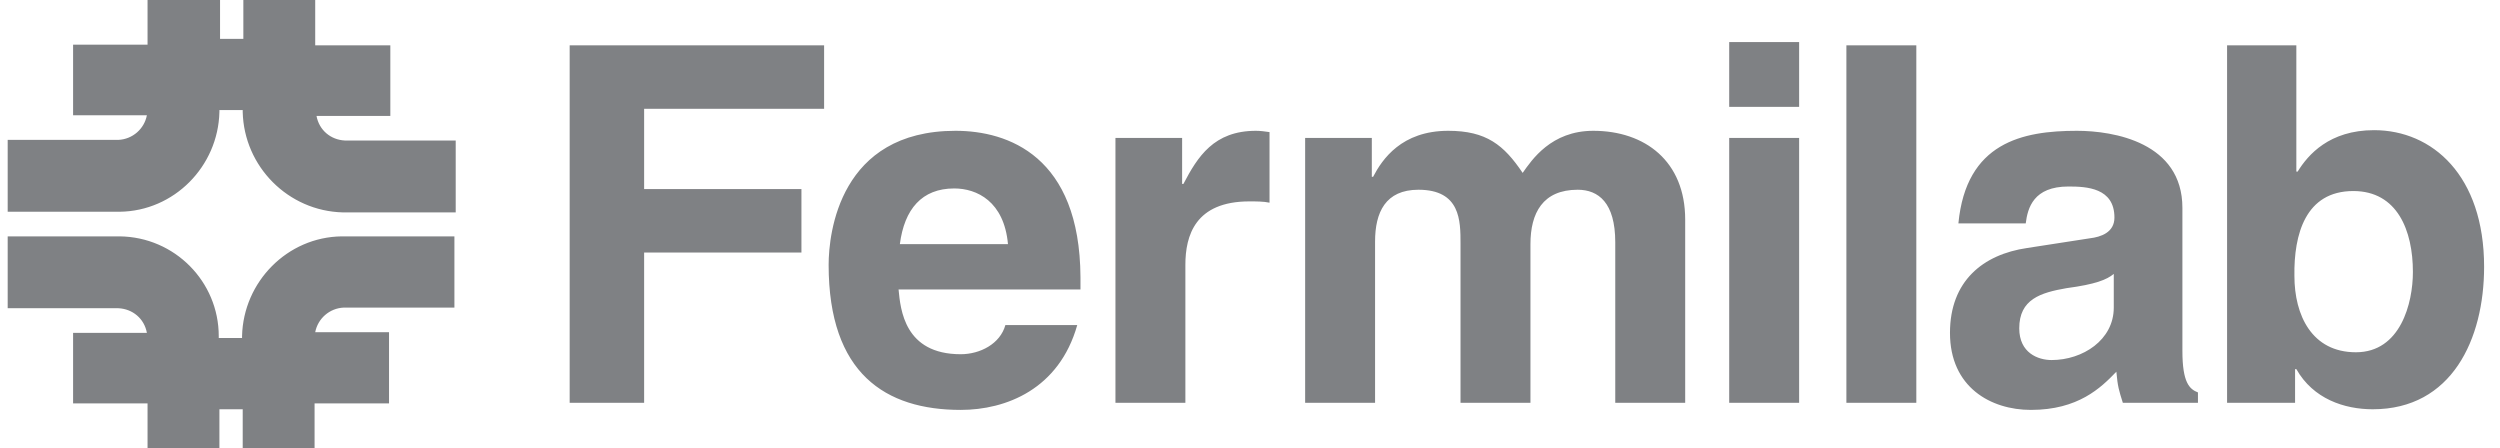 <svg width="106" height="19" viewBox="0 0 106 19" fill="none" xmlns="http://www.w3.org/2000/svg">
<g style="mix-blend-mode:multiply">
<path d="M6.256 0V1.895H3.099V4.887H6.228C6.118 5.464 5.624 5.903 5.02 5.931H0.326V8.978H5.075C7.381 8.951 9.248 7.056 9.303 4.75V4.668H10.291V4.75C10.346 7.056 12.212 8.951 14.546 9.006H19.322V5.958H14.628C14.024 5.931 13.53 5.519 13.42 4.915H16.55V1.922H13.365V0H10.318V1.647H9.33V0H6.256ZM73.318 1.785V4.53H76.283V1.785H73.318ZM24.154 1.922V17.078H27.311V10.708H33.981V8.017H27.311V4.613H34.942V1.922H24.154ZM78.287 1.922V17.078H81.252V1.922H78.287ZM94.428 1.922V17.078H97.311V15.65H97.365C98.079 16.913 99.397 17.353 100.605 17.353C103.954 17.353 105.326 14.387 105.326 11.312C105.326 7.441 103.13 5.519 100.66 5.519C98.765 5.519 97.859 6.562 97.42 7.276H97.365V1.922H94.428ZM40.514 5.546C35.601 5.546 35.134 9.884 35.134 11.23C35.134 15.842 37.55 17.38 40.734 17.38C42.656 17.38 44.907 16.501 45.675 13.783H42.628C42.408 14.579 41.557 15.019 40.734 15.019C38.346 15.019 38.181 13.124 38.099 12.273H45.812V11.751C45.785 6.617 42.738 5.546 40.514 5.546ZM53.252 5.546C51.467 5.546 50.781 6.645 50.177 7.798H50.122V5.848H47.295V17.078H50.26V11.23C50.26 9.994 50.671 8.539 52.977 8.539C53.252 8.539 53.581 8.539 53.828 8.594V5.601C53.636 5.574 53.444 5.546 53.252 5.546ZM61.405 5.546C59.428 5.546 58.605 6.754 58.22 7.496H58.165V5.848H55.338V17.078H58.303V10.241C58.303 9.006 58.742 8.045 60.142 8.045C61.926 8.045 61.926 9.363 61.926 10.324V17.078H64.891V10.351C64.891 9.033 65.412 8.045 66.895 8.045C67.773 8.045 68.487 8.594 68.487 10.269V17.078H71.452V9.308C71.452 6.837 69.75 5.546 67.554 5.546C65.769 5.546 64.946 6.782 64.561 7.331C63.765 6.15 63.024 5.546 61.405 5.546ZM88.059 5.546C85.754 5.546 83.365 6.04 83.036 9.473H85.891C85.973 8.814 86.22 7.908 87.703 7.908C88.471 7.908 89.652 7.962 89.652 9.225C89.652 9.857 89.075 10.049 88.609 10.104L85.946 10.516C84.079 10.79 82.679 11.916 82.679 14.113C82.679 16.419 84.409 17.38 86.111 17.38C88.114 17.38 89.075 16.447 89.734 15.76C89.789 16.392 89.844 16.556 90.008 17.078H93.193V16.639C92.836 16.501 92.534 16.227 92.534 14.882V8.814C92.534 6.04 89.624 5.546 88.059 5.546ZM73.318 5.848V17.078H76.283V5.848H73.318ZM40.459 7.99C41.42 7.99 42.573 8.539 42.738 10.351H38.154C38.346 8.868 39.087 7.99 40.459 7.99ZM99.781 8.1C101.648 8.1 102.307 9.775 102.307 11.532C102.307 12.85 101.785 14.936 99.891 14.936C98.024 14.936 97.283 13.371 97.283 11.697C97.256 9.939 97.75 8.1 99.781 8.1ZM0.326 10.022V13.069H5.02C5.624 13.097 6.118 13.509 6.228 14.113H3.099V17.105H6.256V19H9.303V17.353H10.291V19H13.338V17.105H16.495V14.085H13.365C13.475 13.509 13.969 13.069 14.573 13.042H19.267V10.022H14.491C12.185 10.049 10.318 11.944 10.263 14.25V14.332H9.275V14.25C9.275 11.944 7.409 10.049 5.075 10.022H0.326ZM89.624 11.614V13.042C89.624 14.415 88.307 15.266 86.989 15.266C86.412 15.266 85.616 14.964 85.616 13.921C85.616 12.685 86.522 12.41 87.62 12.218C88.856 12.053 89.322 11.861 89.624 11.614Z" fill="#7F8184"/>
</g>
</svg>
